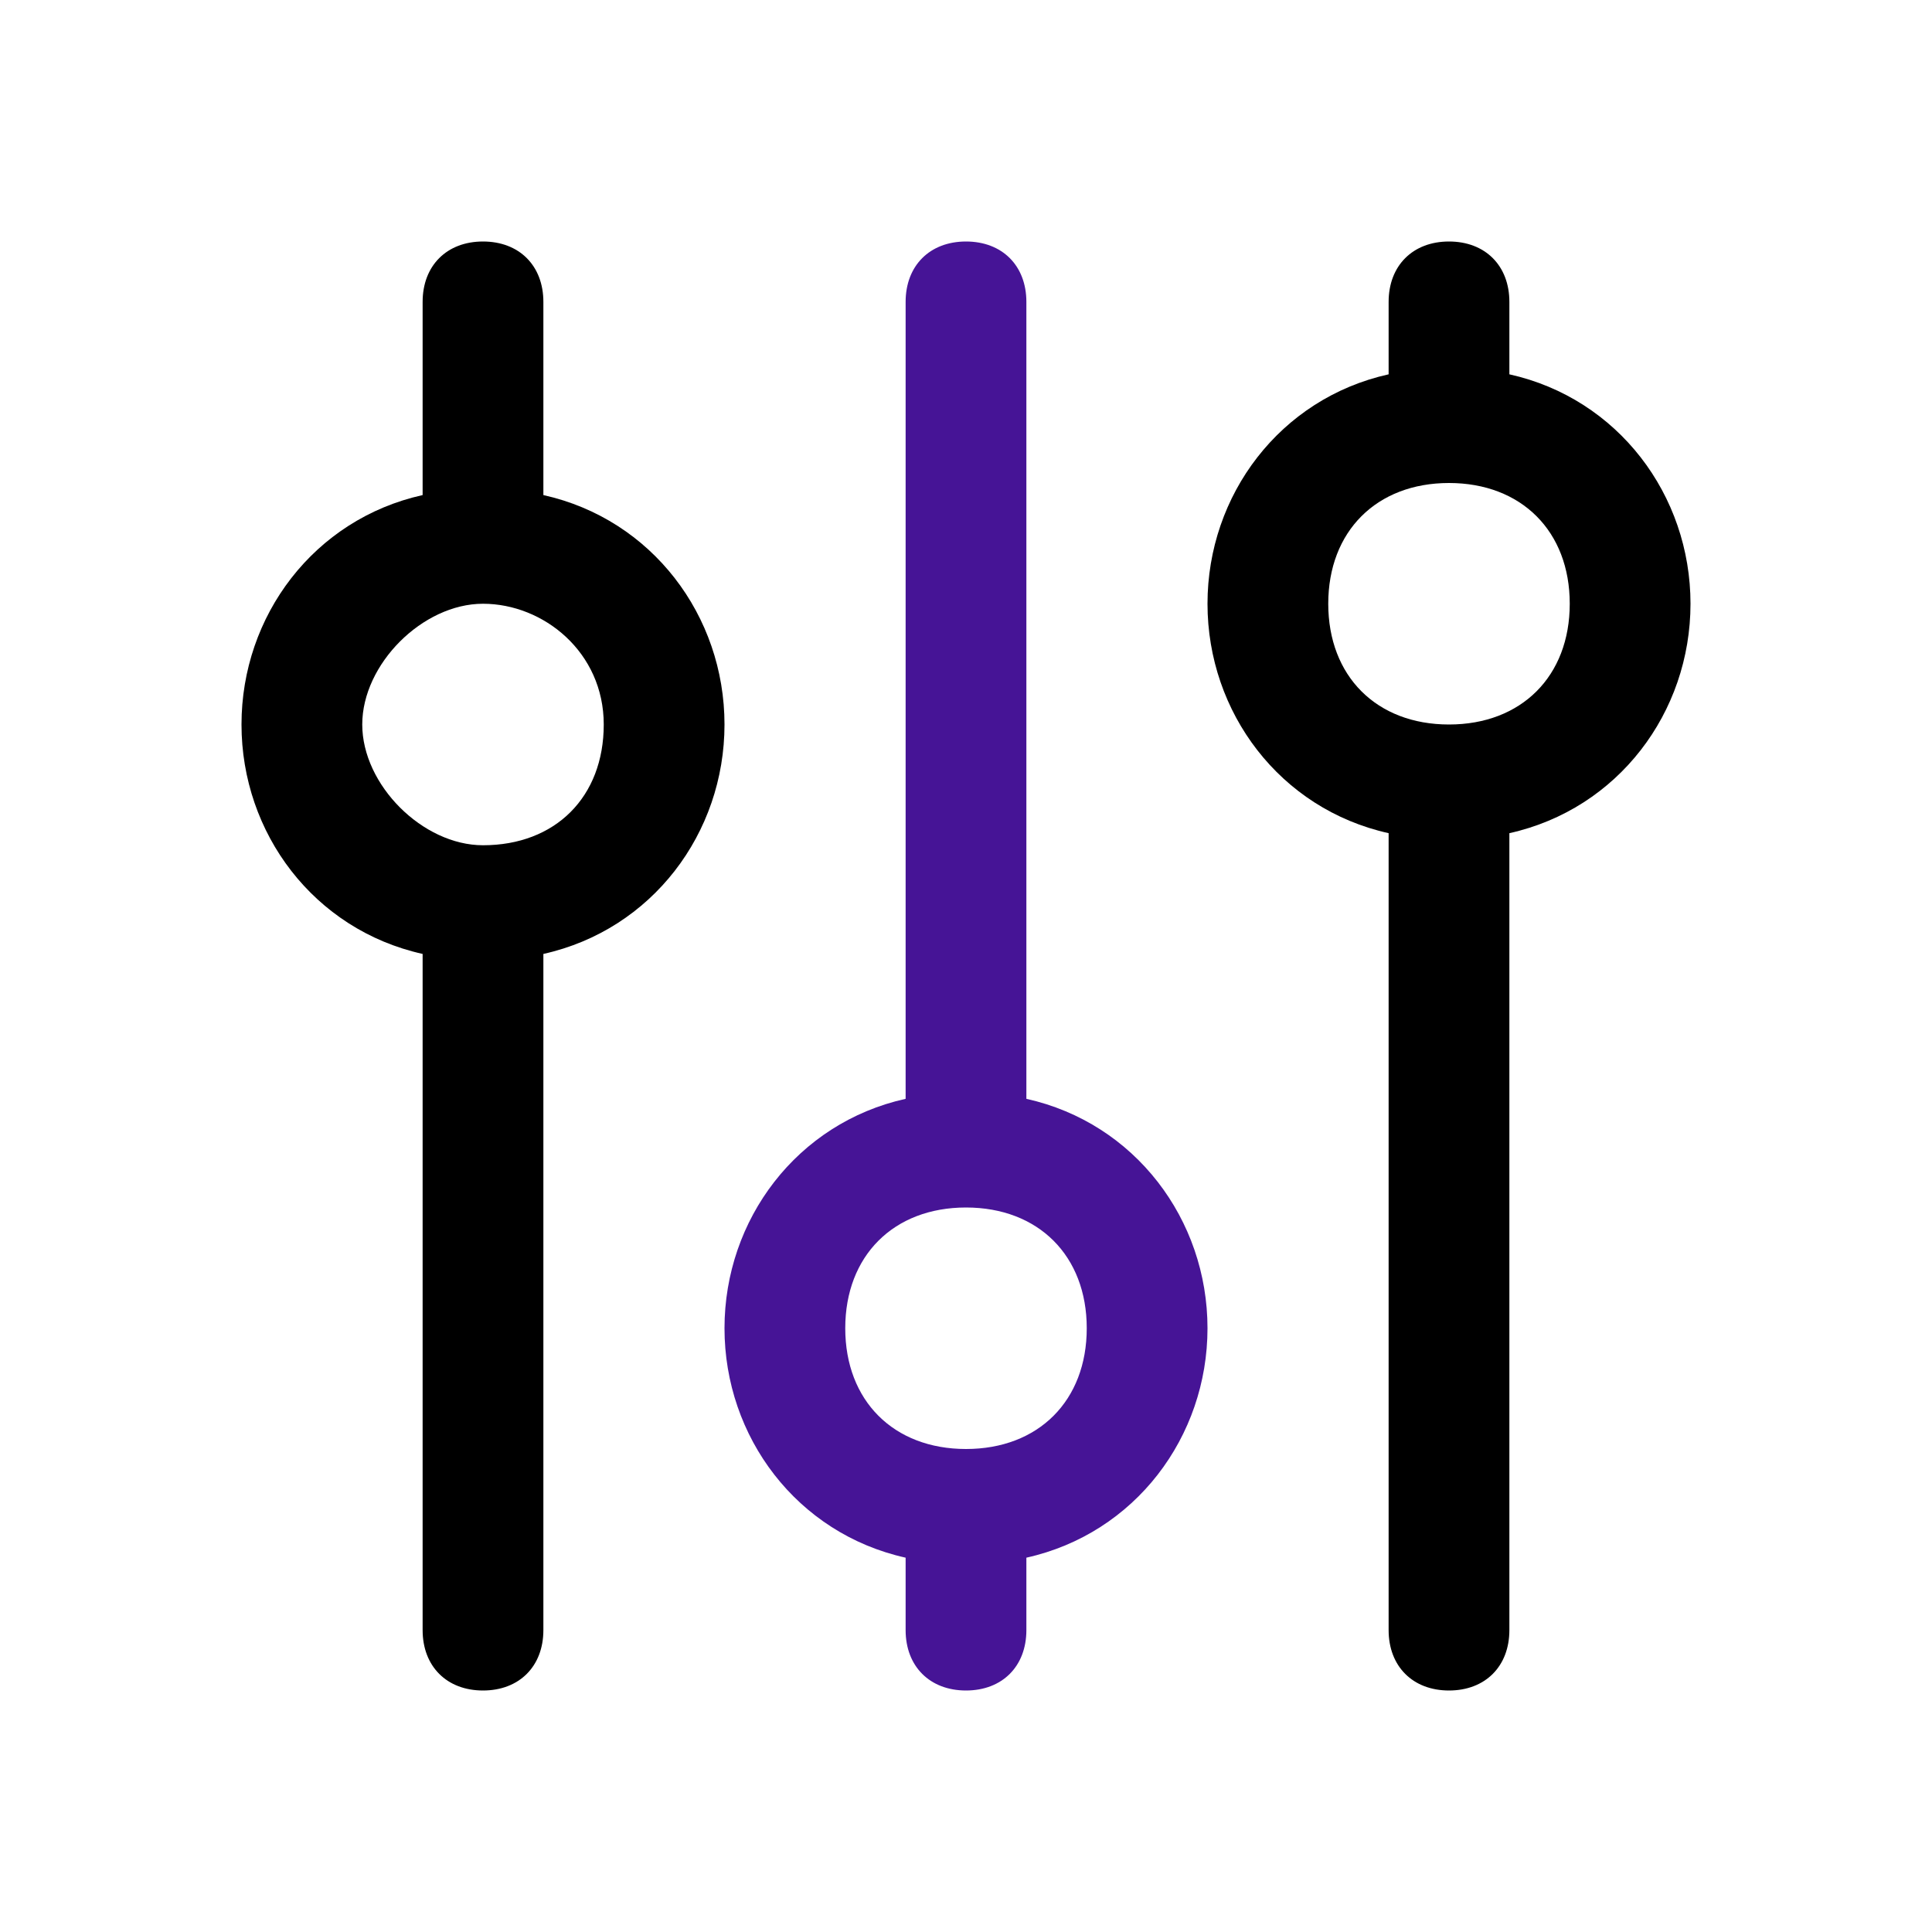 <?xml version="1.0" encoding="utf-8"?>
<!-- Generator: Adobe Illustrator 24.0.1, SVG Export Plug-In . SVG Version: 6.00 Build 0)  -->
<svg version="1.1" id="Layer_1" xmlns="http://www.w3.org/2000/svg" xmlns:xlink="http://www.w3.org/1999/xlink" x="0px" y="0px"
	 viewBox="0 0 16 16" style="enable-background:new 0 0 16 16;" xml:space="preserve">
<style type="text/css">
	.st0{fill:#461496;}
</style>
<g id="Guide">
</g>
<g id="Layer_2_1_">
	<g>
		<path d="M6,6c0-0.9-0.6-1.7-1.5-1.9V2.5C4.5,2.2,4.3,2,4,2S3.5,2.2,3.5,2.5v1.6C2.6,4.3,2,5.1,2,6s0.6,1.7,1.5,1.9v5.6
			C3.5,13.8,3.7,14,4,14s0.5-0.2,0.5-0.5V7.9C5.4,7.7,6,6.9,6,6z M4,7C3.5,7,3,6.5,3,6s0.5-1,1-1s1,0.4,1,1S4.6,7,4,7z"/>
		<path class="st0" d="M8.5,9.1V2.5C8.5,2.2,8.3,2,8,2S7.5,2.2,7.5,2.5v6.6C6.6,9.3,6,10.1,6,11s0.6,1.7,1.5,1.9v0.6
			C7.5,13.8,7.7,14,8,14c0.3,0,0.5-0.2,0.5-0.5v-0.6c0.9-0.2,1.5-1,1.5-1.9S9.4,9.3,8.5,9.1z M8,12c-0.6,0-1-0.4-1-1s0.4-1,1-1
			s1,0.4,1,1S8.6,12,8,12z"/>
		<path d="M14,5c0-0.9-0.6-1.7-1.5-1.9V2.5C12.5,2.2,12.3,2,12,2s-0.5,0.2-0.5,0.5v0.6C10.6,3.3,10,4.1,10,5s0.6,1.7,1.5,1.9v6.6
			c0,0.3,0.2,0.5,0.5,0.5s0.5-0.2,0.5-0.5V6.9C13.4,6.7,14,5.9,14,5z M12,6c-0.6,0-1-0.4-1-1s0.4-1,1-1s1,0.4,1,1S12.6,6,12,6z"/>
	</g>
</g>
</svg>
